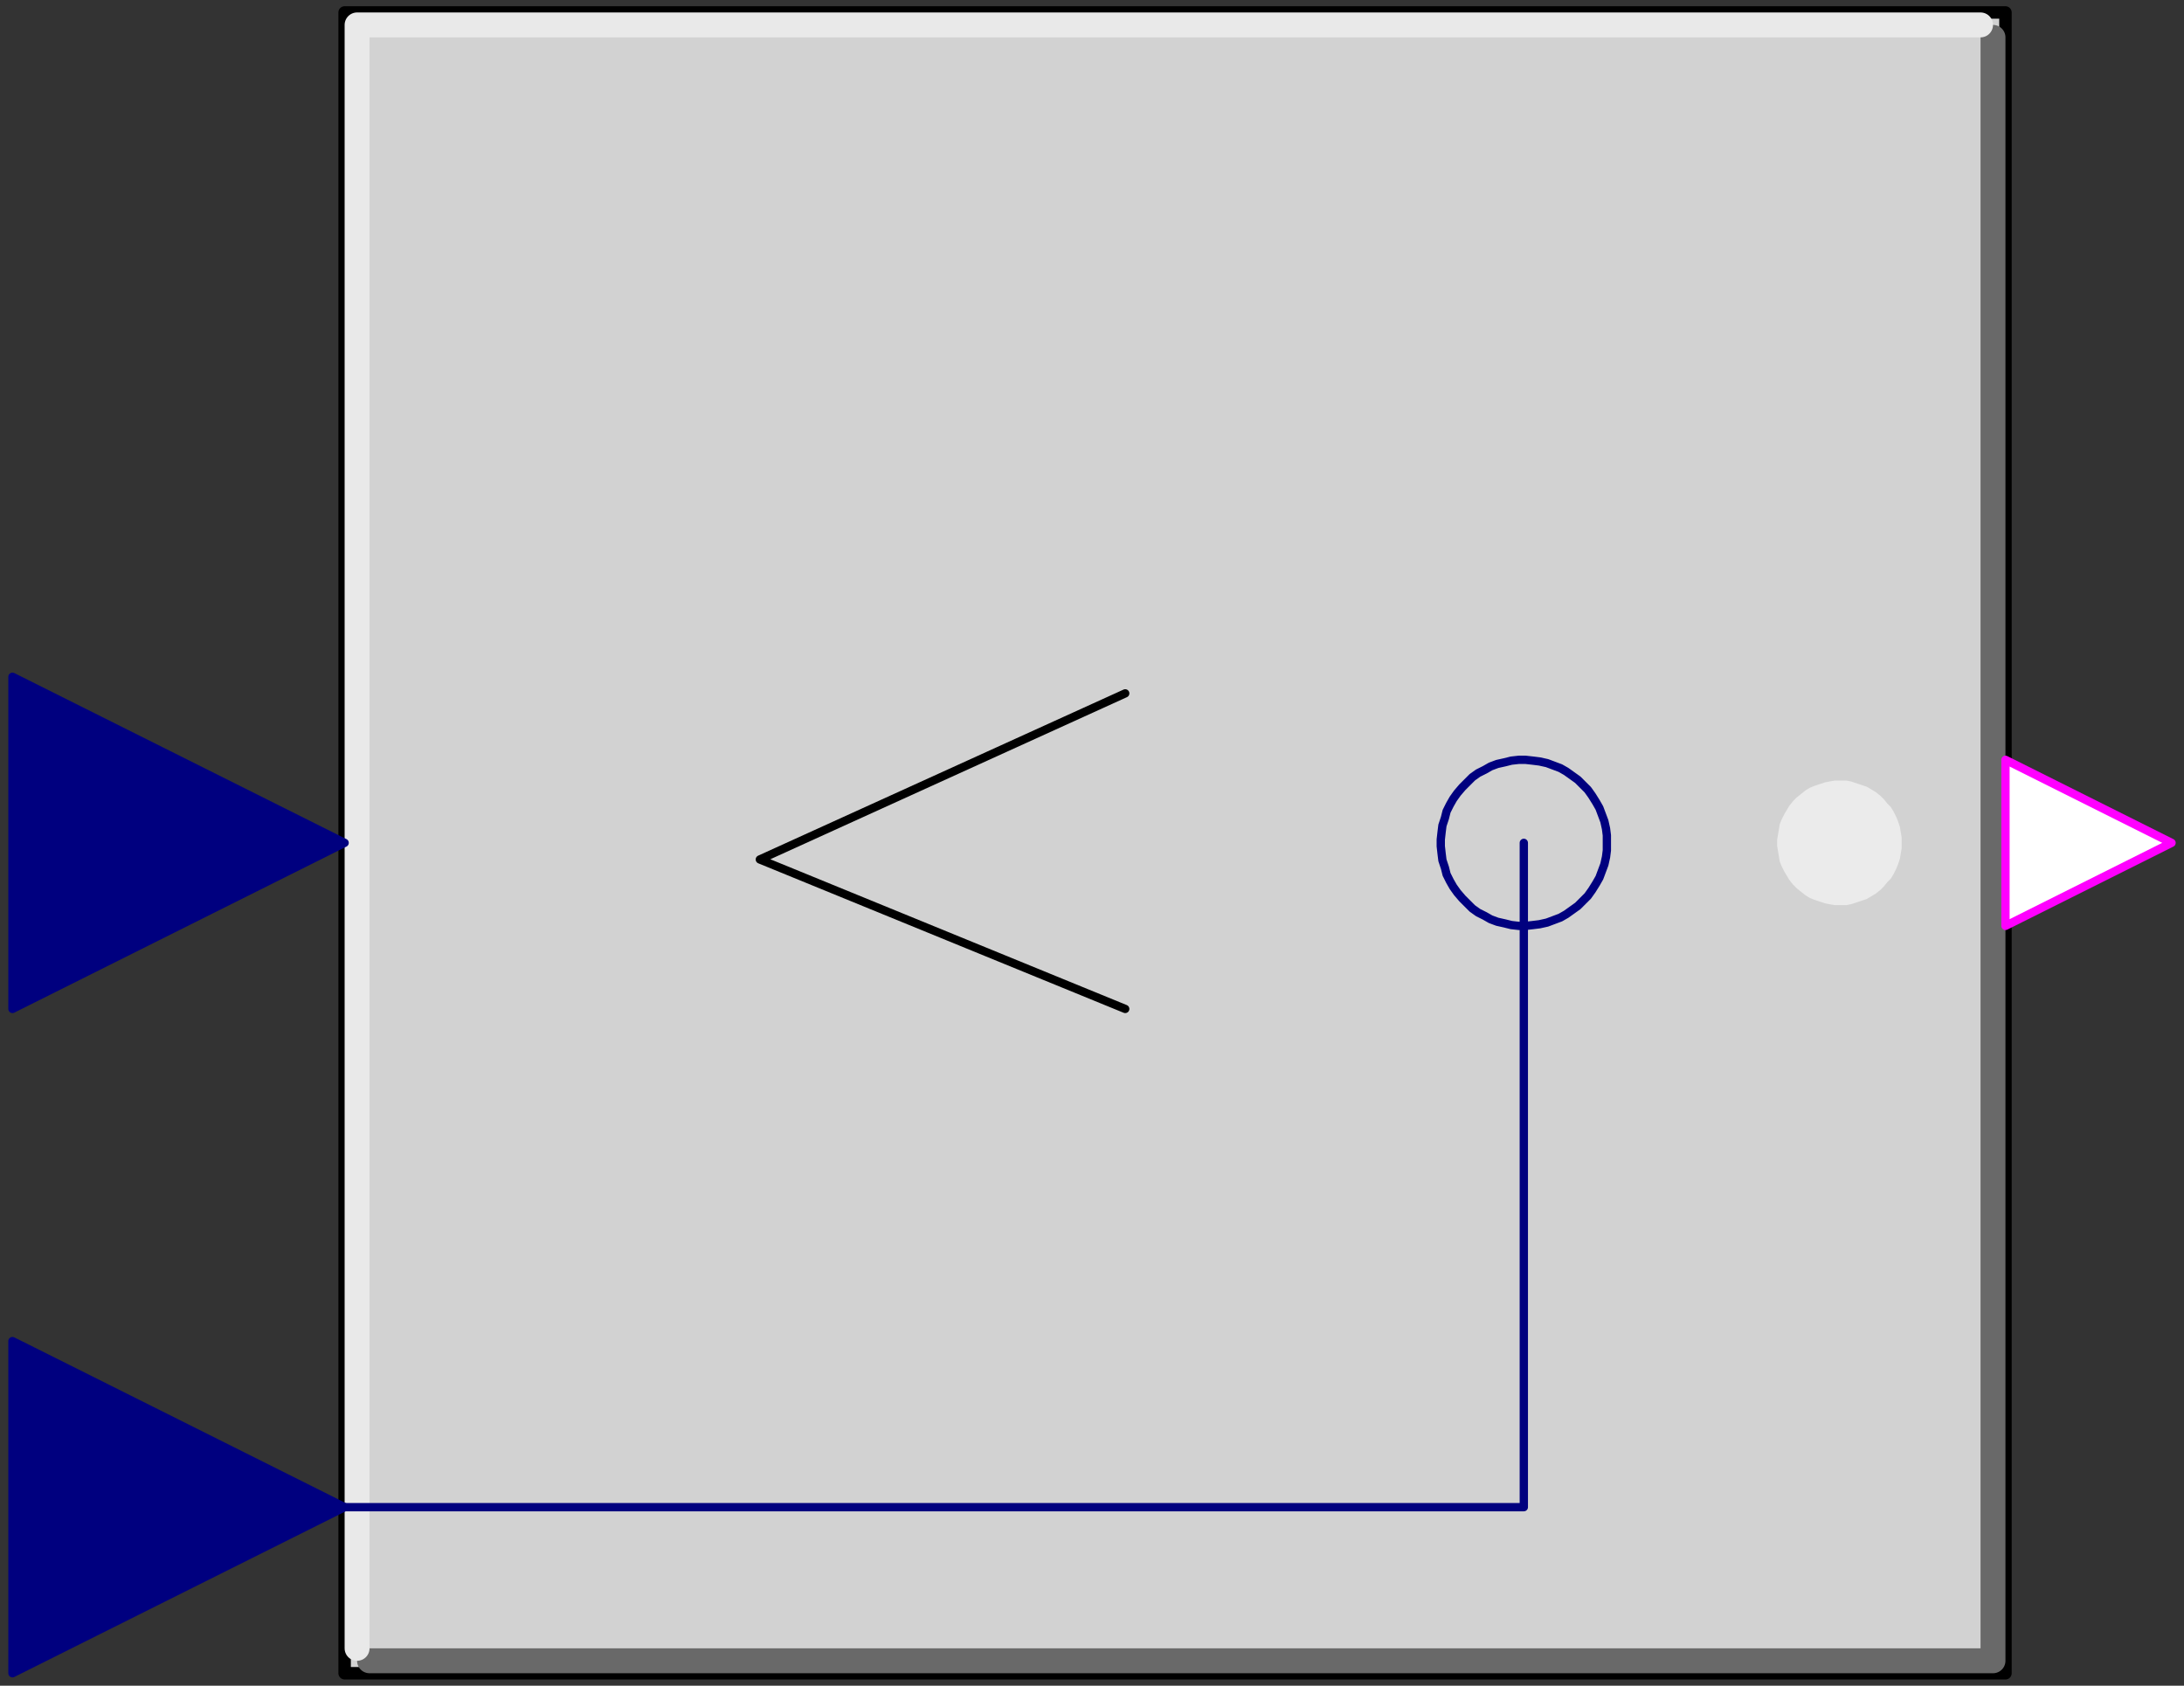<svg width="263" height="203" xmlns="http://www.w3.org/2000/svg" xmlns:xlink="http://www.w3.org/1999/xlink">
	<rect width="100%" height="100%" fill="#333333" stroke="none"/>
	<g id="Modelica.Blocks.Logical.Less" class="component">
		<polygon points="41.5,201.5 241.5,201.5 241.5,1.5 41.5,1.5" fill="#D2D2D2" stroke="#000000" stroke-width="1.5" stroke-linecap="round" stroke-linejoin="round" />
		<polyline points="44.5,200.0 240.0,200.0 240.0,4.5" fill-opacity="0" stroke="#696969" stroke-width="3.0" stroke-linecap="round" stroke-linejoin="round" />
		<polyline points="43.0,198.5 43.0,3.0 238.5,3.0" fill-opacity="0" stroke="#E9E9E9" stroke-width="3.0" stroke-linecap="round" stroke-linejoin="round" />
		<polygon points="228.5,101.5 228.5,100.9 228.4,100.3 228.3,99.7 228.1,99.1 227.9,98.6 227.6,98.0 227.3,97.5 226.9,97.1 226.5,96.6 226.1,96.2 225.6,95.8 225.1,95.5 224.6,95.2 224.0,95.0 223.4,94.8 222.8,94.6 222.3,94.5 221.7,94.5 221.0,94.5 220.4,94.6 219.9,94.7 219.3,94.9 218.7,95.1 218.2,95.3 217.7,95.6 217.2,96.0 216.7,96.4 216.3,96.8 215.9,97.3 215.6,97.8 215.3,98.3 215.0,98.9 214.8,99.4 214.7,100.0 214.6,100.6 214.5,101.2 214.5,101.8 214.6,102.4 214.7,103.0 214.8,103.6 215.0,104.1 215.3,104.7 215.6,105.2 215.9,105.7 216.3,106.2 216.7,106.6 217.2,107.0 217.7,107.4 218.2,107.7 218.7,107.9 219.3,108.1 219.9,108.3 220.4,108.4 221.0,108.5 221.7,108.5 222.3,108.5 222.8,108.4 223.4,108.2 224.0,108.0 224.6,107.8 225.1,107.5 225.6,107.2 226.1,106.8 226.5,106.4 226.9,105.9 227.3,105.5 227.6,105.0 227.9,104.4 228.1,103.9 228.3,103.3 228.4,102.7 228.5,102.1" fill="#EBEBEB" stroke="#EBEBEB" stroke-width="1.0" stroke-linecap="round" stroke-linejoin="round" />
		<polygon points="193.5,101.5 193.5,100.6 193.4,99.8 193.2,98.9 192.9,98.1 192.6,97.3 192.2,96.6 191.7,95.8 191.2,95.1 190.6,94.5 190.0,93.9 189.3,93.4 188.6,92.9 187.9,92.5 187.1,92.2 186.3,91.9 185.4,91.7 184.6,91.6 183.7,91.5 182.9,91.5 182.0,91.6 181.2,91.8 180.3,92.0 179.5,92.3 178.8,92.7 178.0,93.1 177.3,93.6 176.7,94.2 176.1,94.8 175.5,95.5 175.0,96.2 174.6,96.9 174.2,97.7 174.0,98.5 173.7,99.4 173.6,100.2 173.5,101.1 173.5,101.9 173.6,102.8 173.7,103.6 174.0,104.5 174.2,105.3 174.6,106.1 175.0,106.8 175.5,107.5 176.1,108.2 176.7,108.8 177.3,109.4 178.0,109.9 178.8,110.3 179.5,110.7 180.3,111.0 181.2,111.2 182.0,111.4 182.9,111.5 183.7,111.5 184.6,111.4 185.4,111.3 186.3,111.1 187.1,110.8 187.9,110.5 188.6,110.1 189.3,109.6 190.0,109.1 190.6,108.5 191.2,107.9 191.7,107.2 192.2,106.4 192.6,105.7 192.9,104.9 193.2,104.1 193.4,103.2 193.5,102.4" fill-opacity="0" stroke="#00007F" stroke-width="1.0" stroke-linecap="round" stroke-linejoin="round" />
		<polyline points="41.5,181.5 183.5,181.5 183.5,101.5" fill-opacity="0" stroke="#00007F" stroke-width="1.0" stroke-linecap="round" stroke-linejoin="round" />
		<polyline points="135.5,83.5 91.5,103.5 135.5,121.5" fill-opacity="0" stroke="#000000" stroke-width="1.0" stroke-linecap="round" stroke-linejoin="round" />
		<g id="u1" class="port">
			<polygon points="1.5,81.5 41.5,101.5 1.5,121.5" fill="#00007F" stroke="#00007F" stroke-width="1.0" stroke-linecap="round" stroke-linejoin="round" />
		</g>
		<g id="u2" class="port">
			<polygon points="1.5,161.5 41.5,181.5 1.5,201.5" fill="#00007F" stroke="#00007F" stroke-width="1.0" stroke-linecap="round" stroke-linejoin="round" />
		</g>
		<g id="y" class="port">
			<polygon points="241.5,91.5 261.5,101.5 241.5,111.5" fill="#FFFFFF" stroke="#FF00FF" stroke-width="1.0" stroke-linecap="round" stroke-linejoin="round" />
		</g>
	</g>
</svg>
